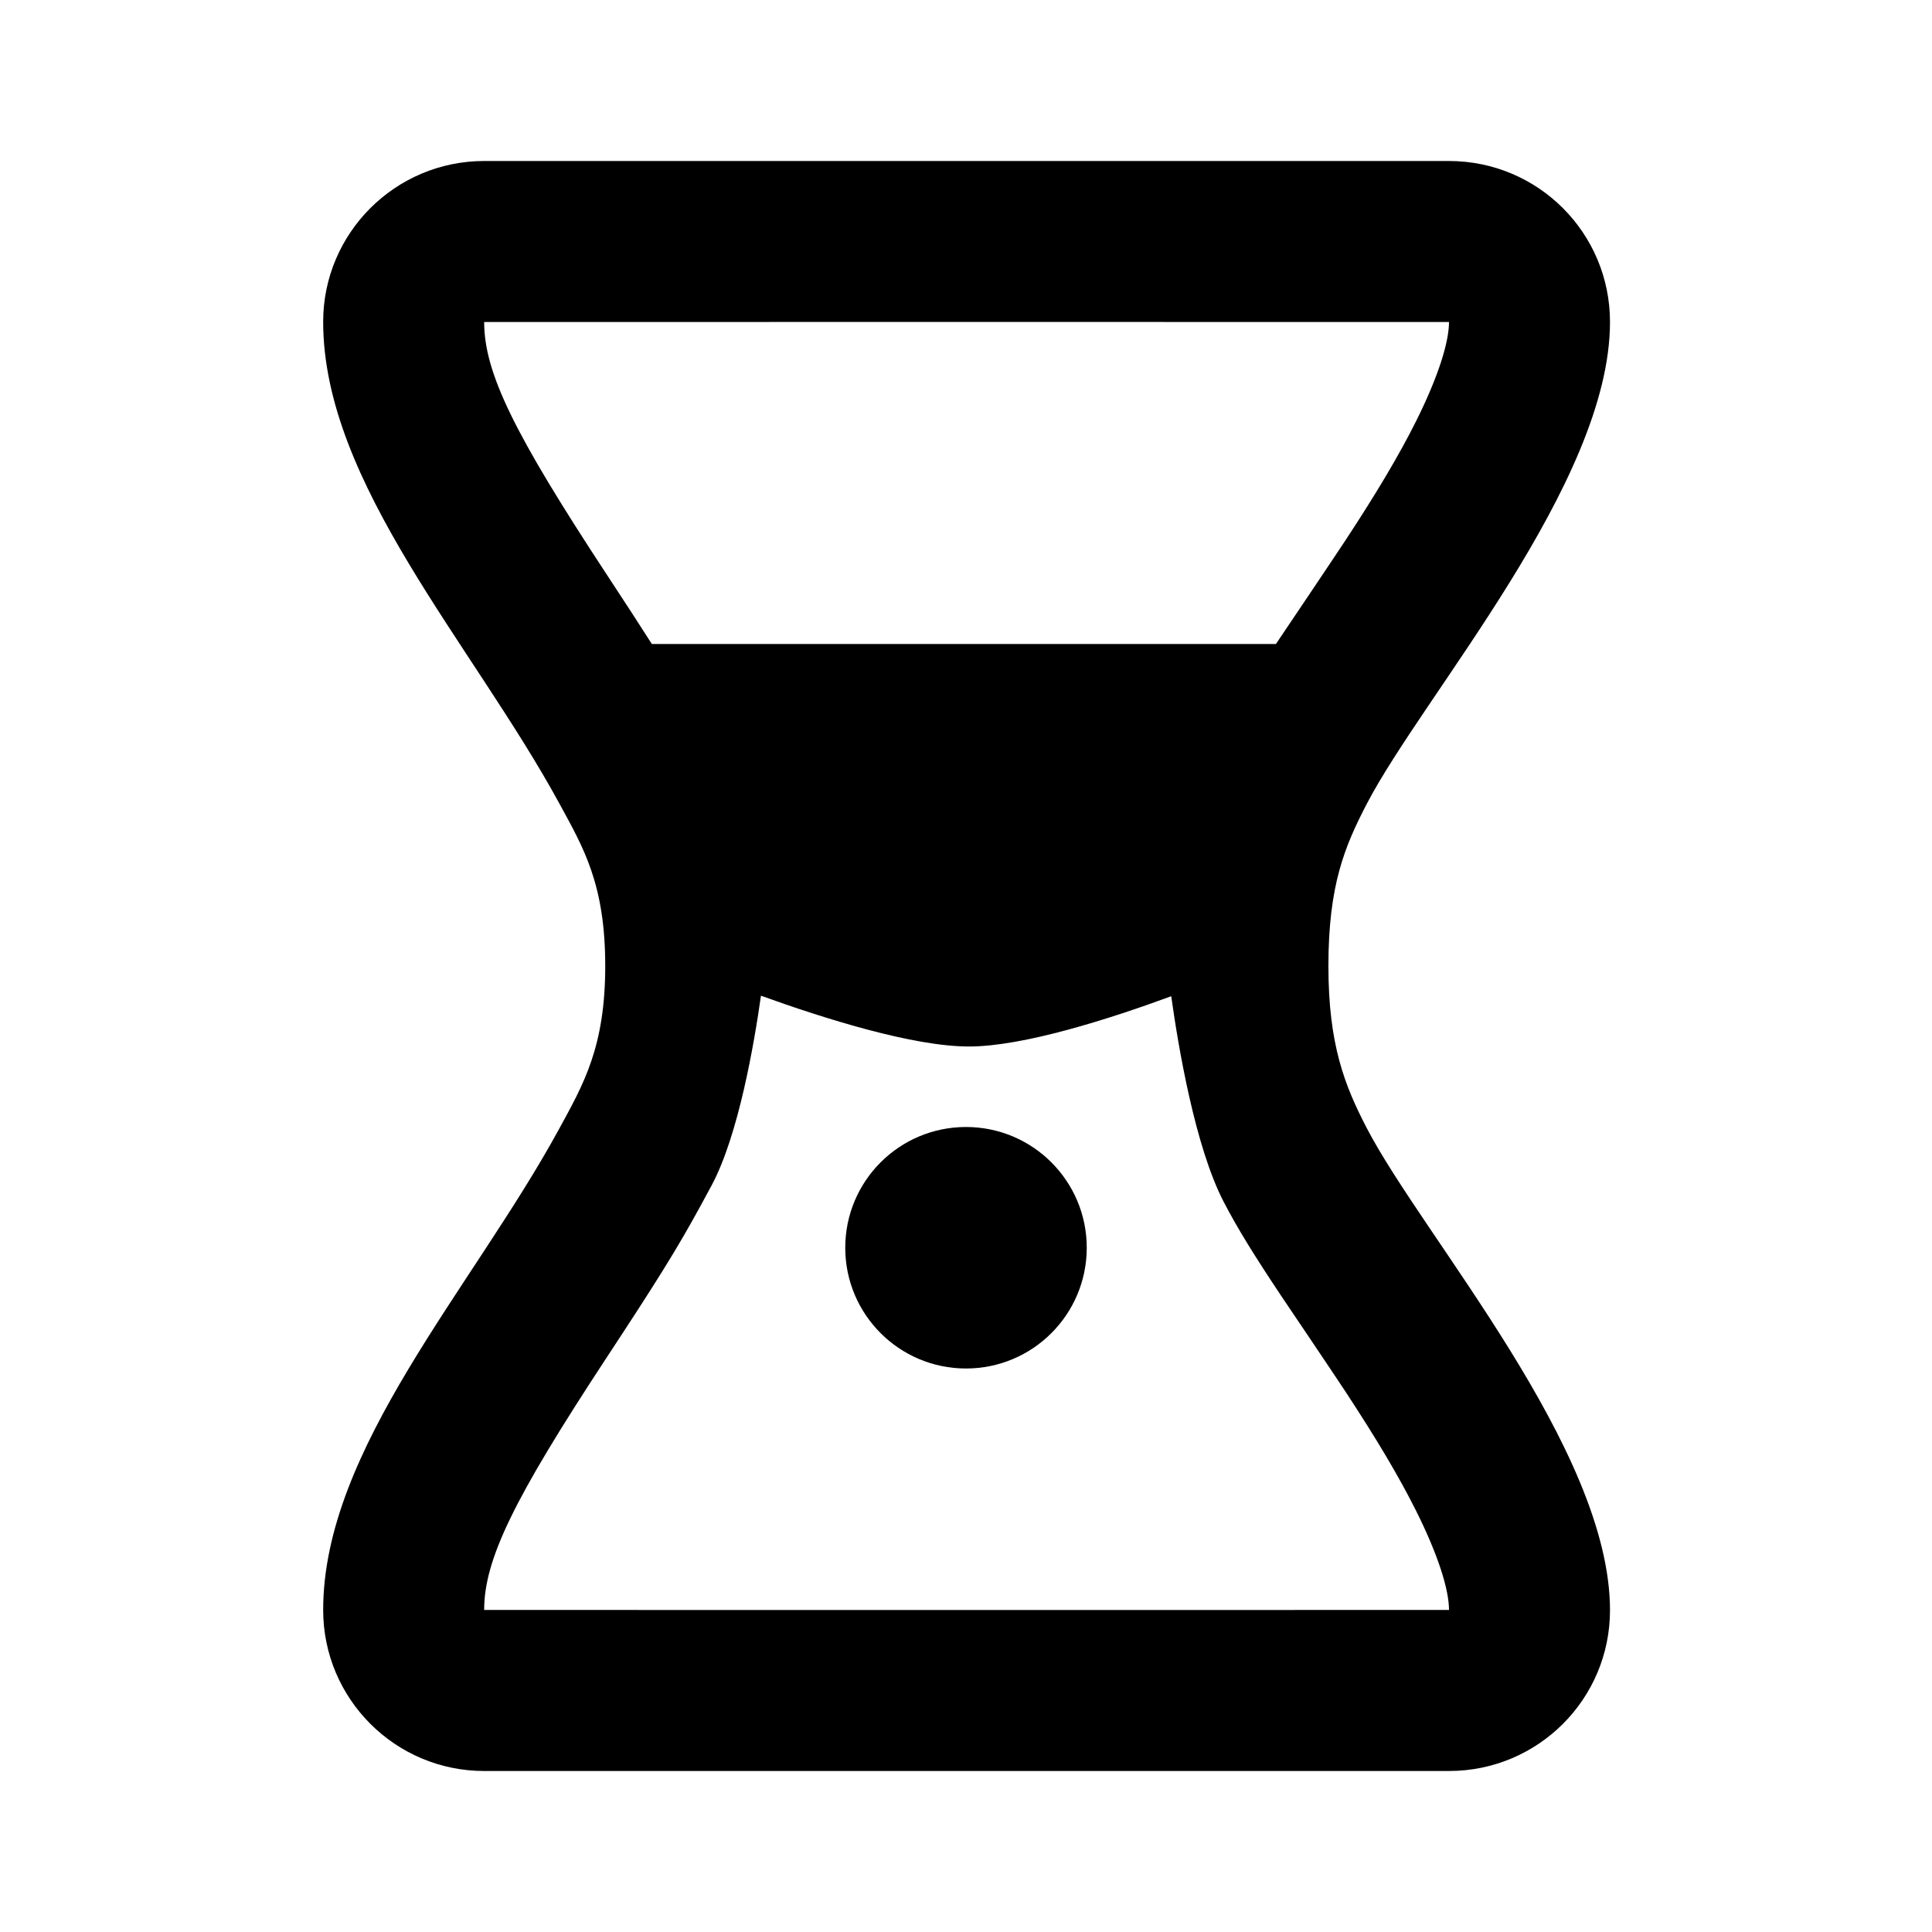 <?xml version="1.0" encoding="UTF-8"?>
<svg width="48px" height="48px" viewBox="0 0 48 48" version="1.1" xmlns="http://www.w3.org/2000/svg" xmlns:xlink="http://www.w3.org/1999/xlink">
    <!-- Generator: Sketch 49.3 (51167) - http://www.bohemiancoding.com/sketch -->
    <title>theicons.co/svg/others-23</title>
    <desc>Created with Sketch.</desc>
    <defs></defs>
    <g id="The-Icons" stroke="none" stroke-width="1" fill="none" fill-rule="evenodd">
        <g id="v-1.5" transform="translate(-1824, -1152)" fill="#000000">
            <g id="Others" transform="translate(96, 1056)">
                <g id="Sand-Watches" transform="translate(1728, 96)">
                    <path d="M31.7,16 C31.743,15.935 33.081,13.952 33.433,13.416 C34.193,12.259 34.752,11.323 35.179,10.47 C35.738,9.352 36,8.496 36,8 C36,7.997 12.029,8 12.029,8 C12.029,9.258 12.768,10.764 15.059,14.251 C15.527,14.963 15.891,15.521 16.195,16 L31.7,16 Z M24.073,26 C22.686,26 20.484,25.308 18.906,24.738 C18.74,25.912 18.35,28.197 17.683,29.445 C17.612,29.579 17.536,29.718 17.409,29.951 C16.808,31.053 16.298,31.863 15.059,33.748 C12.768,37.235 12.029,38.741 12.029,39.999 C12.029,39.999 36,40.002 36,39.999 C36,39.502 35.738,38.647 35.179,37.529 C34.752,36.676 34.193,35.74 33.433,34.582 C33.081,34.047 31.883,32.274 31.833,32.199 C31.176,31.214 30.747,30.524 30.403,29.861 C29.69,28.488 29.273,25.997 29.099,24.751 C27.555,25.319 25.421,26 24.073,26 Z M13.896,28.039 C14.495,26.939 15.037,26.013 15.037,24 C15.037,21.966 14.495,21.061 13.896,19.961 C11.738,16 8.029,12.005 8.029,7.994 C8.029,5.793 9.82,4 12.029,4 L35.999,4 C38.213,4 40,5.788 40,8 C40,12 35.359,17.272 33.953,19.98 C33.407,21.033 33.004,21.995 33.004,24 C33.004,25.95 33.407,26.967 33.953,28.02 C35.359,30.728 40,36 40,40.006 C40,42.212 38.213,44 35.999,44 L12.029,44 C9.82,44 8.029,42.207 8.029,40 C8.029,35.995 11.738,32 13.896,28.039 Z M24,34 C22.343,34 21,32.657 21,31 C21,29.343 22.343,28 24,28 C25.657,28 27,29.343 27,31 C27,32.657 25.657,34 24,34 Z" id="Rectangle-903"></path>
                </g>
            </g>
        </g>
    </g>
</svg>